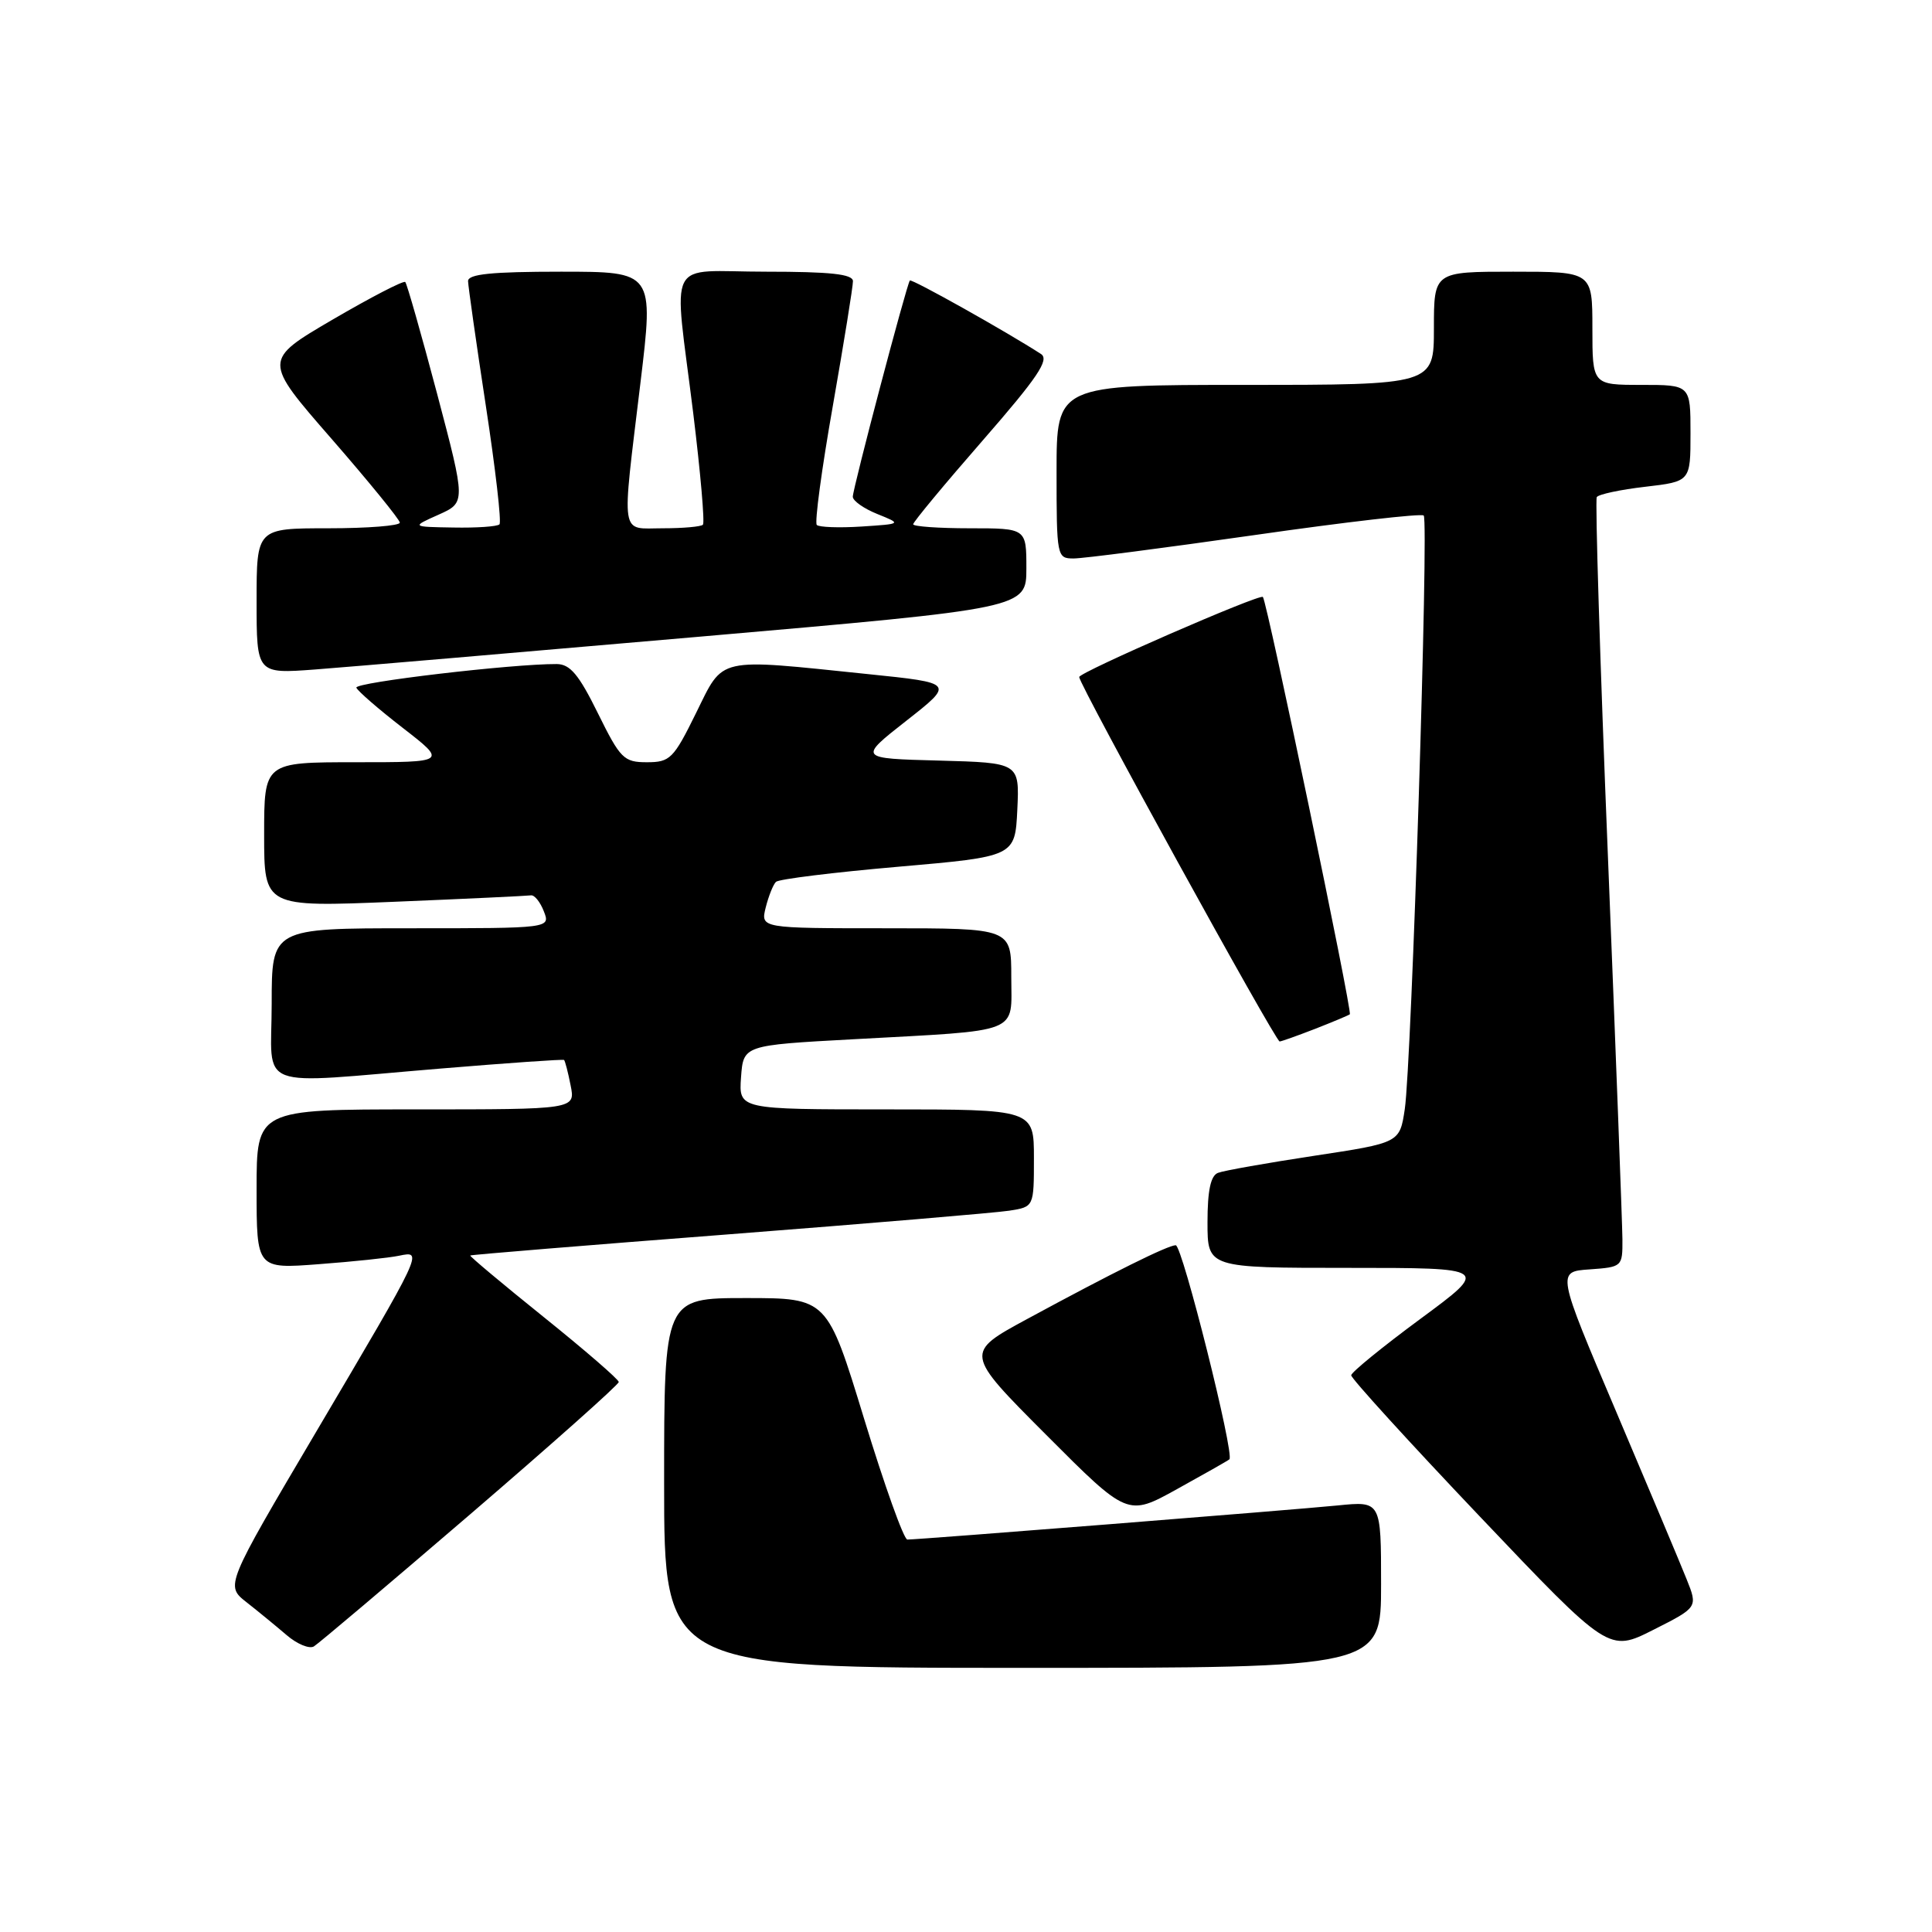 <?xml version="1.0" encoding="UTF-8" standalone="no"?>
<!DOCTYPE svg PUBLIC "-//W3C//DTD SVG 1.1//EN" "http://www.w3.org/Graphics/SVG/1.1/DTD/svg11.dtd" >
<svg xmlns="http://www.w3.org/2000/svg" xmlns:xlink="http://www.w3.org/1999/xlink" version="1.1" viewBox="0 0 256 256">
 <g >
 <path fill="currentColor"
d=" M 183.00 209.95 C 183.00 198.90 183.00 198.90 177.25 199.48 C 171.45 200.06 121.79 204.00 120.23 204.00 C 119.76 204.00 117.19 196.80 114.50 188.00 C 109.61 172.00 109.61 172.00 98.81 172.00 C 88.00 172.00 88.00 172.00 88.00 196.50 C 88.00 221.00 88.00 221.00 135.50 221.00 C 183.00 221.00 183.00 221.00 183.00 209.95 Z  M 62.34 200.62 C 73.15 191.33 82.00 183.46 81.99 183.12 C 81.98 182.78 77.51 178.91 72.05 174.52 C 66.59 170.13 62.21 166.46 62.31 166.36 C 62.42 166.26 77.80 165.00 96.50 163.56 C 115.20 162.11 131.96 160.70 133.75 160.42 C 137.00 159.91 137.00 159.91 137.00 153.45 C 137.00 147.00 137.00 147.00 117.44 147.00 C 97.89 147.00 97.89 147.00 98.19 142.75 C 98.50 138.50 98.50 138.50 113.00 137.71 C 135.61 136.47 134.00 137.10 134.00 129.45 C 134.00 123.00 134.00 123.00 117.39 123.00 C 100.78 123.00 100.78 123.00 101.46 120.25 C 101.84 118.74 102.45 117.21 102.82 116.85 C 103.19 116.49 110.47 115.59 119.00 114.85 C 134.50 113.50 134.50 113.50 134.80 107.28 C 135.09 101.07 135.09 101.07 124.41 100.78 C 113.73 100.50 113.73 100.50 120.10 95.50 C 126.47 90.50 126.47 90.50 114.99 89.32 C 94.74 87.23 95.95 86.95 92.22 94.50 C 89.25 100.54 88.78 101.00 85.72 101.00 C 82.66 101.00 82.20 100.54 79.22 94.50 C 76.70 89.38 75.54 88.00 73.76 87.99 C 67.89 87.96 46.98 90.42 47.22 91.12 C 47.38 91.55 50.14 93.95 53.37 96.45 C 59.24 101.00 59.24 101.00 47.12 101.00 C 35.00 101.00 35.00 101.00 35.00 110.60 C 35.00 120.20 35.00 120.20 52.25 119.49 C 61.74 119.10 69.88 118.71 70.35 118.64 C 70.81 118.56 71.58 119.51 72.06 120.75 C 72.94 123.00 72.94 123.00 54.47 123.00 C 36.00 123.00 36.00 123.00 36.00 133.00 C 36.00 144.69 33.31 143.66 58.50 141.58 C 67.30 140.85 74.61 140.34 74.74 140.45 C 74.87 140.56 75.27 142.08 75.61 143.82 C 76.25 147.00 76.25 147.00 55.12 147.00 C 34.00 147.00 34.00 147.00 34.00 157.57 C 34.00 168.14 34.00 168.14 42.25 167.51 C 46.79 167.17 51.57 166.67 52.88 166.39 C 56.08 165.73 56.13 165.61 41.90 189.71 C 29.86 210.10 29.86 210.10 32.66 212.30 C 34.20 213.51 36.59 215.47 37.98 216.66 C 39.36 217.85 40.99 218.52 41.59 218.16 C 42.19 217.80 51.53 209.90 62.34 200.62 Z  M 223.48 209.24 C 222.66 207.18 218.45 197.18 214.13 187.00 C 206.27 168.50 206.27 168.50 210.64 168.20 C 214.95 167.89 215.00 167.85 214.98 164.20 C 214.96 162.16 214.10 139.36 213.06 113.53 C 212.01 87.69 211.35 66.25 211.58 65.87 C 211.81 65.50 214.70 64.88 218.00 64.50 C 224.00 63.80 224.00 63.80 224.00 57.40 C 224.00 51.00 224.00 51.00 217.50 51.00 C 211.00 51.00 211.00 51.00 211.00 43.50 C 211.00 36.00 211.00 36.00 200.50 36.00 C 190.00 36.00 190.00 36.00 190.00 43.50 C 190.00 51.00 190.00 51.00 165.00 51.00 C 140.00 51.00 140.00 51.00 140.00 62.50 C 140.00 73.76 140.05 74.00 142.25 74.00 C 143.49 74.01 154.31 72.60 166.30 70.89 C 178.29 69.17 188.34 68.01 188.65 68.31 C 189.34 69.01 187.04 140.91 186.14 146.97 C 185.47 151.43 185.47 151.43 174.12 153.15 C 167.88 154.10 162.15 155.11 161.39 155.41 C 160.42 155.78 160.00 157.75 160.00 161.97 C 160.00 168.00 160.00 168.00 178.68 168.00 C 197.37 168.00 197.37 168.00 188.22 174.75 C 183.19 178.46 179.06 181.83 179.04 182.23 C 179.02 182.63 186.69 191.06 196.09 200.95 C 213.18 218.94 213.18 218.94 219.08 215.96 C 224.98 212.98 224.98 212.98 223.48 209.24 Z  M 162.90 193.37 C 163.62 192.77 156.66 165.00 155.79 165.00 C 154.76 165.00 147.48 168.61 136.15 174.75 C 127.80 179.27 127.80 179.27 138.61 190.11 C 149.41 200.94 149.41 200.94 155.95 197.32 C 159.55 195.33 162.68 193.56 162.90 193.37 Z  M 174.23 136.34 C 176.58 135.42 178.66 134.55 178.86 134.40 C 179.22 134.12 167.92 79.84 167.34 79.10 C 166.98 78.63 143.00 89.08 143.00 89.71 C 143.00 90.73 169.00 138.00 169.56 138.00 C 169.78 138.00 171.88 137.25 174.23 136.34 Z  M 92.75 84.36 C 136.00 80.60 136.00 80.60 136.00 75.30 C 136.00 70.00 136.00 70.00 128.50 70.00 C 124.38 70.00 121.00 69.76 121.00 69.47 C 121.00 69.17 125.13 64.19 130.19 58.39 C 137.49 50.02 139.08 47.66 137.94 46.91 C 133.47 44.01 120.78 36.89 120.56 37.17 C 120.13 37.70 113.00 64.73 113.00 65.82 C 113.00 66.36 114.46 67.39 116.25 68.11 C 119.50 69.42 119.50 69.42 114.14 69.77 C 111.19 69.96 108.53 69.86 108.23 69.56 C 107.92 69.26 108.88 62.14 110.36 53.75 C 111.83 45.36 113.03 37.94 113.02 37.25 C 113.00 36.32 110.02 36.00 101.50 36.00 C 88.02 36.00 89.25 33.60 91.86 54.78 C 92.82 62.63 93.40 69.26 93.14 69.53 C 92.88 69.79 90.49 70.00 87.83 70.00 C 82.10 70.00 82.35 71.62 84.86 50.75 C 86.64 36.00 86.64 36.00 74.32 36.00 C 65.12 36.00 62.01 36.32 62.02 37.25 C 62.04 37.94 63.09 45.36 64.37 53.73 C 65.65 62.11 66.47 69.20 66.18 69.48 C 65.90 69.77 63.15 69.96 60.08 69.90 C 54.50 69.81 54.50 69.81 58.11 68.20 C 61.72 66.58 61.72 66.58 57.92 52.18 C 55.82 44.26 53.92 37.59 53.70 37.37 C 53.48 37.14 49.14 39.39 44.07 42.35 C 34.86 47.74 34.86 47.74 43.91 58.12 C 48.88 63.83 52.96 68.84 52.98 69.25 C 52.99 69.66 48.73 70.00 43.50 70.00 C 34.00 70.00 34.00 70.00 34.00 79.64 C 34.00 89.29 34.00 89.29 41.75 88.71 C 46.01 88.39 68.96 86.43 92.75 84.36 Z "/>
</g>
</svg>